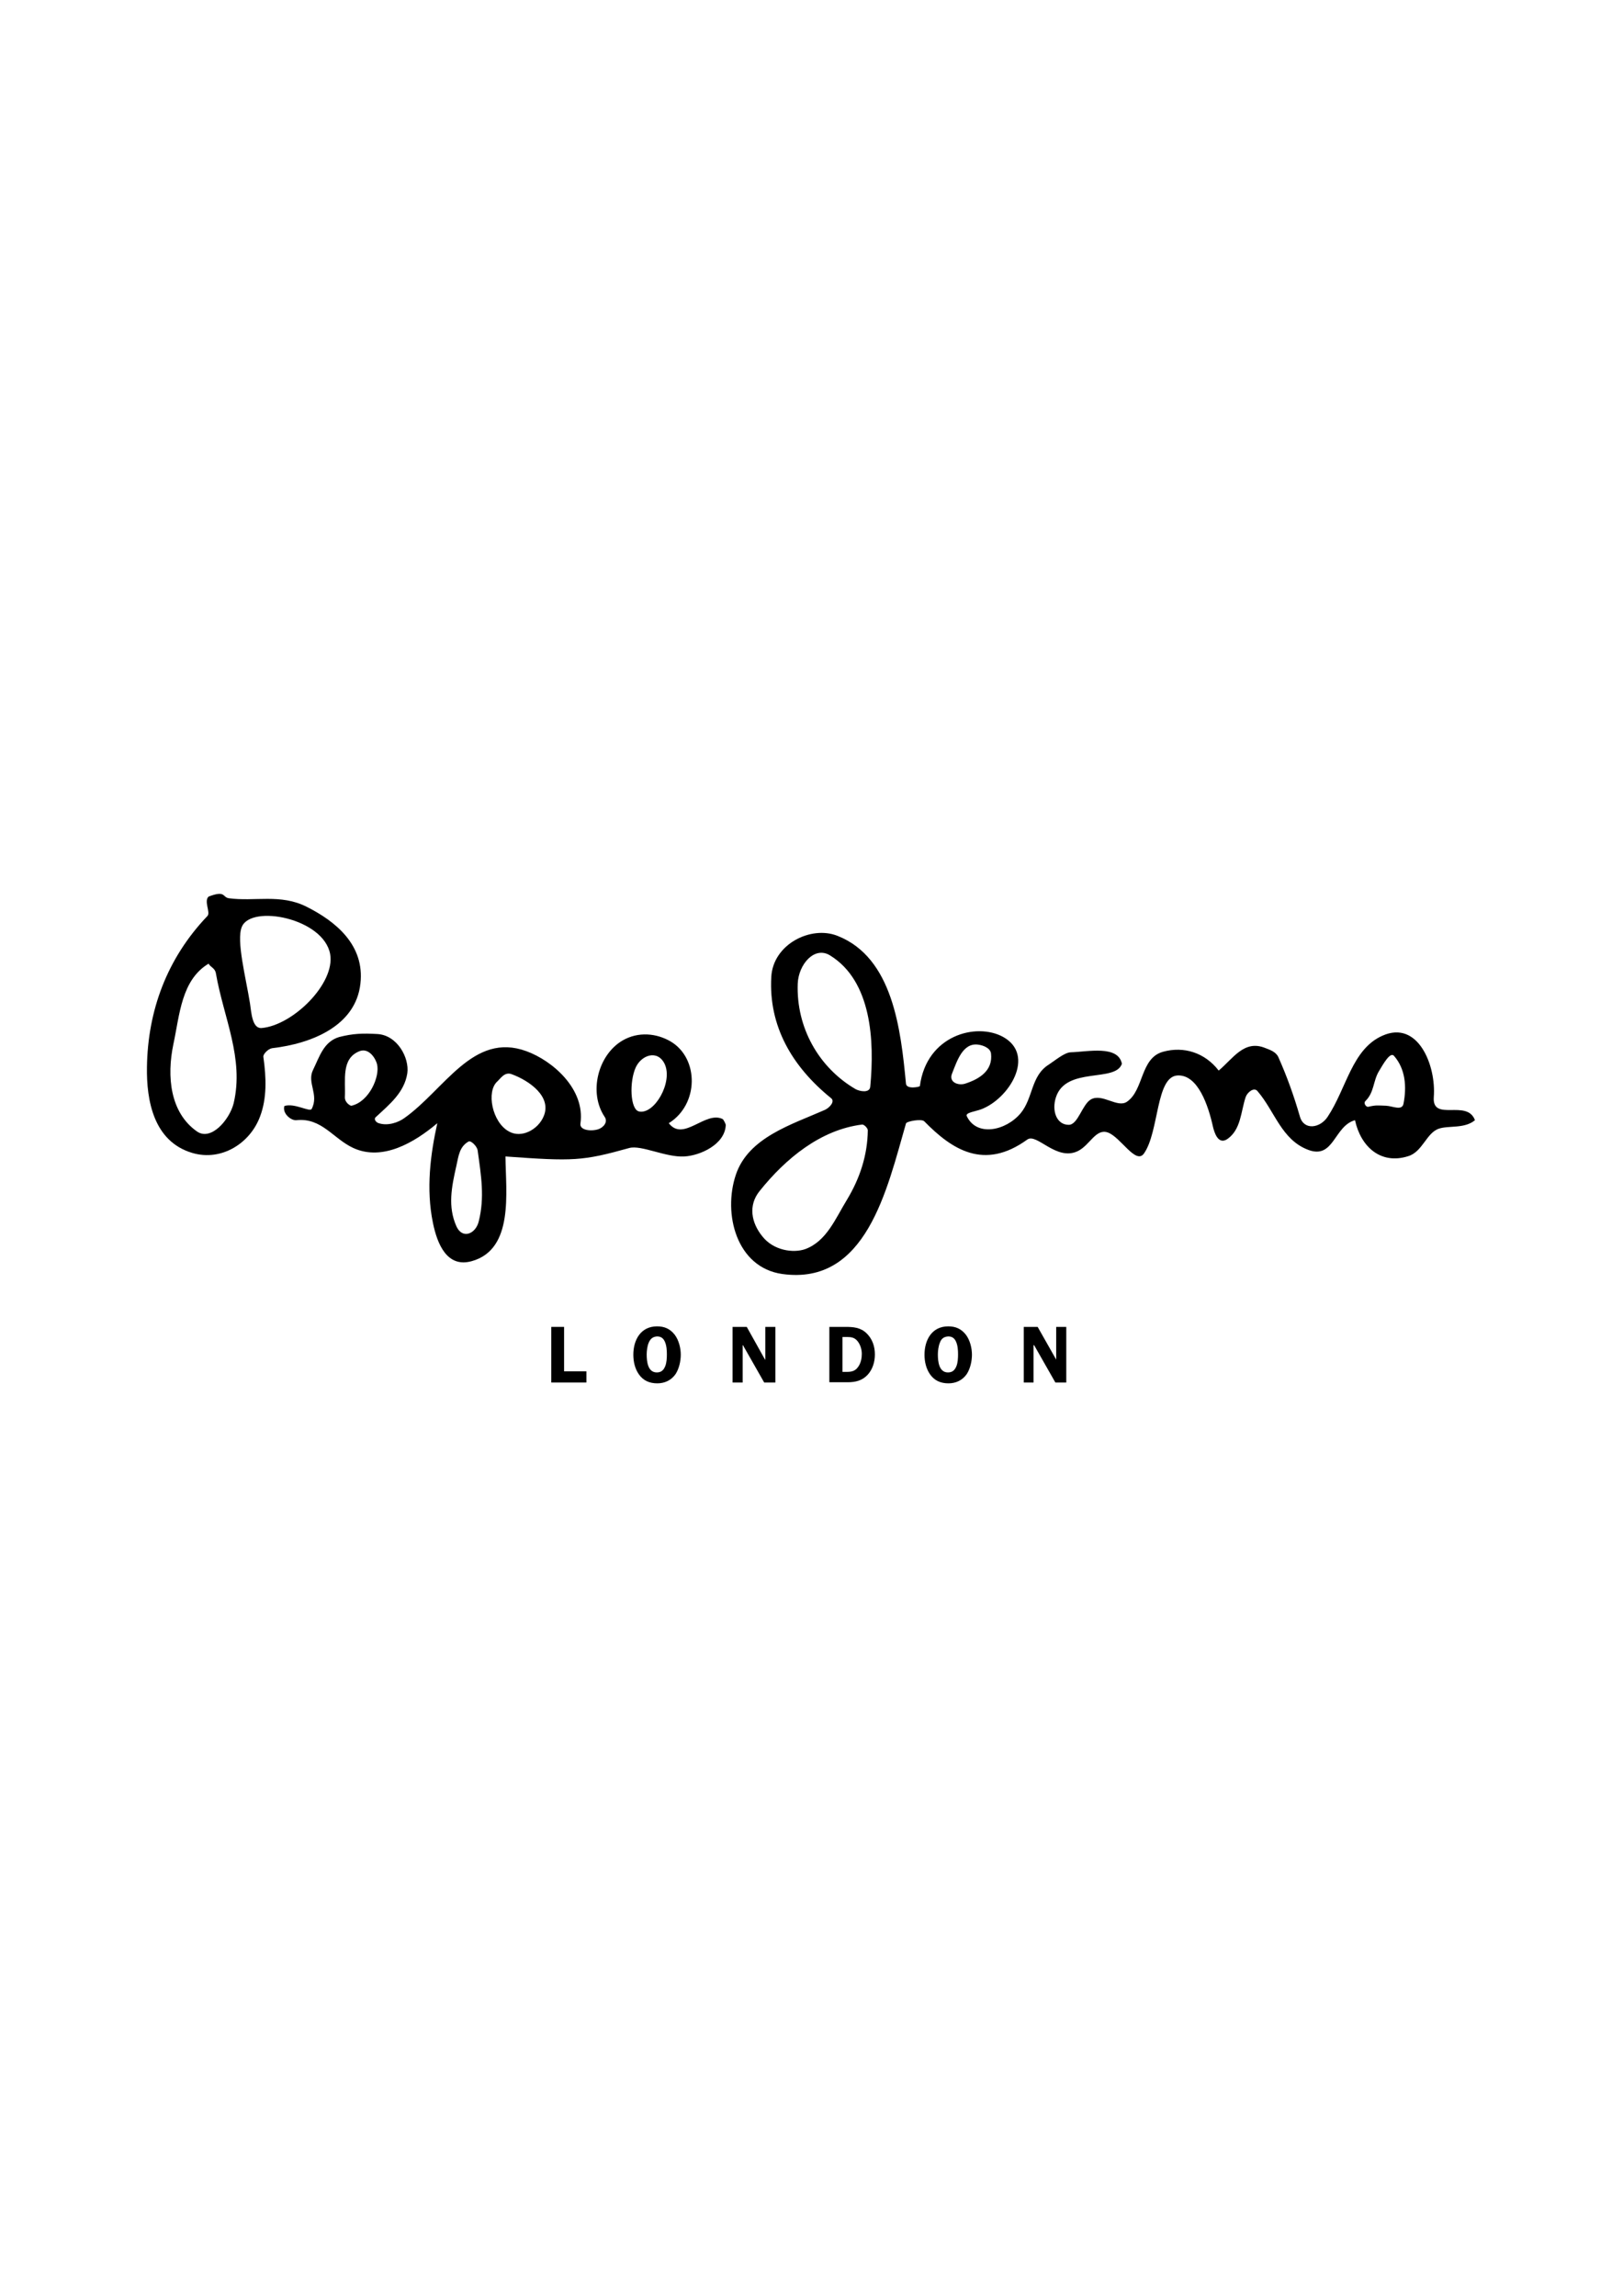 <?xml version="1.0" encoding="utf-8"?>
<!-- Generator: Adobe Illustrator 17.1.0, SVG Export Plug-In . SVG Version: 6.00 Build 0)  -->
<!DOCTYPE svg PUBLIC "-//W3C//DTD SVG 1.1//EN" "http://www.w3.org/Graphics/SVG/1.1/DTD/svg11.dtd">
<svg version="1.1" id="Calque_1" xmlns="http://www.w3.org/2000/svg" xmlns:xlink="http://www.w3.org/1999/xlink" x="0px" y="0px"
	 viewBox="0 0 595.3 841.9" enable-background="new 0 0 595.3 841.9" xml:space="preserve">
<g>
	<path d="M76.1,335.9c1.2-1.3-1.4-5.4,0.4-7.1c6.3-2.4,5,0.2,7.4,0.6c9.4,1.3,19-1.7,28.5,3.1c10.8,5.4,21.4,14.1,19.8,28.2
		c-1.7,15.5-17.8,22-32.4,23.7c-1.4,0.2-3.4,2.2-3.2,3.2c1.1,7.7,1.3,15.2-1.2,21.8c-3.6,9.8-14.1,16.6-24.9,13.4
		c-14.1-4.2-16.8-19.1-16.6-31.5C54.2,370.8,61.1,351.6,76.1,335.9z M79.2,357c-0.3-2-2-2.3-2.7-3.6c-10,6-10.6,18.8-12.9,29.5
		c-2.5,11.9-1.2,25.1,8.6,32c5.2,3.7,12-4.3,13.5-10.3C89.6,388.1,82,373.2,79.2,357z M88.7,339.9c-2.1,5,1.5,18.7,3,28.1
		c0.5,3.4,0.8,9.3,4.3,9c11.4-1,27-16.3,25.1-27.1C118.7,336.7,92.1,331.6,88.7,339.9z"/>
	<polygon points="215.1,502.9 215.1,507 202.2,507 202.2,486.6 206.9,486.6 206.9,502.9 	"/>
	<polygon points="284.4,507 280.3,507 272.5,493.3 272.4,493.3 272.4,507 268.7,507 268.7,486.6 273.9,486.6 280.6,498.6 
		280.7,498.6 280.7,486.6 284.4,486.6 	"/>
	<path d="M310.1,486.6c2.9,0,5.5,0.2,7.7,2.3c2.2,2.1,3.1,4.9,3.1,7.8c0,2.7-0.8,5.4-2.6,7.4c-2,2.2-4.5,2.8-7.4,2.8h-6.7v-20.3
		L310.1,486.6L310.1,486.6z M309,503.1h1.6c2,0,3.3-0.4,4.4-2.2c0.8-1.3,1.1-2.9,1.1-4.4c0-1.6-0.5-3.3-1.5-4.6
		c-1.1-1.4-2.3-1.6-4-1.6H309V503.1z"/>
	<polygon points="391.1,507 387.1,507 379.3,493.3 379.1,493.3 379.1,507 375.5,507 375.5,486.6 380.6,486.6 387.4,498.6 
		387.4,498.6 387.4,486.6 391.1,486.6 	"/>
	<path d="M138.4,379.2c7.3,0.4,11.8,8.7,11,14.4c-1.1,7-6.4,11.3-11.6,16.1c-0.8,0.7,0.1,1.9,1.1,2.2c3.4,1.1,7.2-0.3,9.3-1.8
		c14.9-10.5,25.3-31.8,44.9-24.6c9.6,3.5,21.6,13.9,19.8,26.5c-0.4,2.5,3.9,3,6.6,2.1c1.7-0.6,3.6-2.5,2.3-4.5
		c-6-8.9-2.5-22.7,6.5-28c5.8-3.4,12.6-2.7,17.8,0.4c10.3,6.2,10.3,23-0.8,29.9c5.4,7,13.4-4.7,19.8-1.5c0.2,0.1,1.1,1.7,1.1,2.2
		c-0.3,7.1-9.4,11.2-15.2,11.5c-6.8,0.4-15.8-4.3-20.2-3.1c-17.2,4.8-20.5,4.9-45.4,3.1c0.1,13.1,3.2,34.1-12.4,38.4
		c-9,2.5-12.6-6.2-14.2-14c-2.6-12.6-0.9-25.3,1.6-36.6c-8.4,7.1-20.1,14-30.8,9.1c-7.4-3.4-11.6-11.2-20.9-10.2
		c-1.9,0.2-5.2-2.4-4.4-5.2c3.7-1.2,9.3,2.3,10,1.1c2.8-5.3-1.8-9.6,0.5-14.3c2.4-4.9,3.9-10.4,9.6-12.1
		C129.5,379,133,378.9,138.4,379.2z M233.2,391.4c-2.4,5.2-2.1,15.5,1.2,16.2c5.6,1.2,12.5-10.7,9.4-17.4
		C241.2,384.8,235.3,386.9,233.2,391.4z M126.5,402.3c-0.1,2.1,2.1,3.3,2.4,3.2c6.6-1.5,10.5-10.8,9.4-15.2
		c-0.6-2.4-3.2-6.3-6.7-4.7C125.1,388.4,126.8,396.1,126.5,402.3z M167.4,427.5c-1.8,7.9-3.2,15,0,22.2c2.2,4.9,7.1,2.8,8.2-1.8
		c2.2-8.8,0.9-16.6-0.4-26c-0.2-1.5-2.4-3.7-3.3-3.3C168.5,420.5,168.2,423.9,167.4,427.5z M182.4,396.6c-4.1,3.7-1.9,14.9,4.2,18.3
		c4.7,2.7,10.8-0.7,12.8-5.5c3.1-7.2-5.2-13.1-11.8-15.5C185.1,393,183.6,395.5,182.4,396.6z"/>
	<path d="M282.9,358.3c0.6-12,14.5-19,24.3-15.1c20.3,8,23.2,34.3,25.1,54.2c0.2,2.2,5,1.2,5.1,0.9c2.4-18.6,20.7-23.5,30.6-18
		c11.9,6.7,2.2,22.6-8.1,26.5c-2.1,0.8-5.9,1.2-5.3,2.5c3.6,7.7,14.4,5.4,19.8-1.1c4.6-5.6,3.7-13.7,10.3-17.8
		c2.3-1.5,5.7-4.4,8-4.5c6.4-0.2,17.4-2.7,18.8,4.2c-2.3,7-20.5,0.9-24.2,12.3c-1.6,4.9,0.2,10.1,4.7,10.1c3.4,0,4.9-7.4,8.1-9.3
		c4.2-2.4,9.8,3.3,13.3,0.8c6.2-4.3,4.8-16,13.2-18.3c7.6-2.1,15.3,0.3,20.4,6.9c5.2-4.3,9.3-11.4,17-8.3c1.8,0.7,4,1.4,4.9,3.4
		c3.2,7.2,5.7,14.2,7.9,21.8c1.5,5.2,7.5,4.2,10.2,0c6.9-10.4,8.9-24.8,20.1-29.7c13-5.8,19.7,10.9,18.8,22.5
		c-0.7,9.3,12.2,0.6,15.1,8.5c-3.8,3.2-9.7,1.9-13.2,3.1c-4.6,1.5-6,8.5-11.3,10.1c-10.1,3.2-17.4-3.5-19.5-13.2
		c-7.7,2.1-7.7,14.4-17.1,10.9c-9.9-3.7-12.3-14.2-18.7-21.6c-1.3-1.5-3.7,0.5-4.3,2.2c-1.8,5.4-1.7,11.9-6.7,15.4
		c-3.4,2.3-4.8-2.4-5.3-4.5c-1.7-7.7-5.5-19.2-13-18.8c-8,0.4-6.7,20.6-12.3,28.6c-3,4.3-8.6-6.1-13.3-7.7
		c-4.4-1.5-6.5,4.6-10.9,6.8c-7.9,3.9-15.1-6.7-18.6-4.2c-15.9,11.5-27.7,3.6-37.8-6.7c-1-1-6.5,0-6.7,0.8
		c-7,24.3-14.6,59.5-45.4,55.2c-16.8-2.4-21.8-22.1-17-36.4c4.6-13.7,20.5-18.4,32.7-23.8c1.7-0.8,3.8-3.1,2.2-4.3
		C290.5,391.1,281.9,376.3,282.9,358.3z M508.4,405.5c2.4,0.1,5.9,2,6.4-0.8c1.2-6.2,0.7-12.7-3.5-17.5c-1.4-1.6-4,3.1-5.5,5.6
		c-2.2,3.6-1.7,7.8-5,11c-0.8,0.8,0.3,2.2,1,2.1C504.8,405.2,505.3,405.4,508.4,405.5z M292.6,360.7c-0.6,16.1,7.7,30.8,21.2,38.7
		c1.4,0.8,5.2,1.6,5.4-0.9c1.6-16.8,0.5-38.7-14.7-48.1C298.8,346.8,292.9,353.6,292.6,360.7z M310.7,439.9
		c4.7-7.8,7.5-16.3,7.6-25.4c0-0.8-1.4-2.2-2.1-2.1c-15.2,1.9-28,12.4-37.6,24.4c-4.2,5.2-3.1,11.6,1.1,16.7
		c4.1,5.1,11.2,6.1,15.6,4.6C303.2,455.2,306.4,446.9,310.7,439.9z M354,397.4c5.3-1.7,10.2-4.8,9.5-11c-0.2-2.1-3-3.1-4.7-3.3
		c-5.7-0.8-7.8,6.1-9.6,10.6C347.9,396.9,351.5,398.2,354,397.4z"/>
	<path d="M234.4,504.1c-1.5-2.1-2.1-4.7-2.1-7.3c0-5.4,2.7-10.4,8.7-10.4c2.7,0,4.8,0.9,6.5,3.1c1.5,2,2.2,4.9,2.2,7.3
		c0,2.3-0.6,5.1-1.9,7.1c-1.6,2.3-4,3.4-6.7,3.4C238.2,507.3,236,506.3,234.4,504.1z M237.9,492.5c-0.5,1.2-0.7,3-0.7,4.2
		c0,2.6,0.4,6.6,3.7,6.6c1.6,0,2.5-0.8,3.1-2.3c0.5-1.2,0.6-2.9,0.6-4.3c0-1.5-0.1-3.2-0.7-4.6c-0.6-1.4-1.5-2-2.9-2
		C239.4,490.2,238.5,491,237.9,492.5z"/>
	<path d="M341.2,504.1c-1.5-2.1-2.1-4.7-2.1-7.3c0-5.4,2.7-10.4,8.7-10.4c2.7,0,4.8,0.9,6.5,3.1c1.5,2,2.2,4.9,2.2,7.3
		c0,2.3-0.6,5.1-1.9,7.1c-1.6,2.3-4,3.4-6.7,3.4C345,507.3,342.8,506.3,341.2,504.1z M344.7,492.5c-0.5,1.2-0.7,3-0.7,4.2
		c0,2.6,0.4,6.6,3.7,6.6c1.6,0,2.5-0.8,3.1-2.3c0.5-1.2,0.6-2.9,0.6-4.3c0-1.5-0.1-3.2-0.7-4.6c-0.6-1.4-1.5-2-2.9-2
		C346.1,490.2,345.2,491,344.7,492.5z"/>
</g>
</svg>
